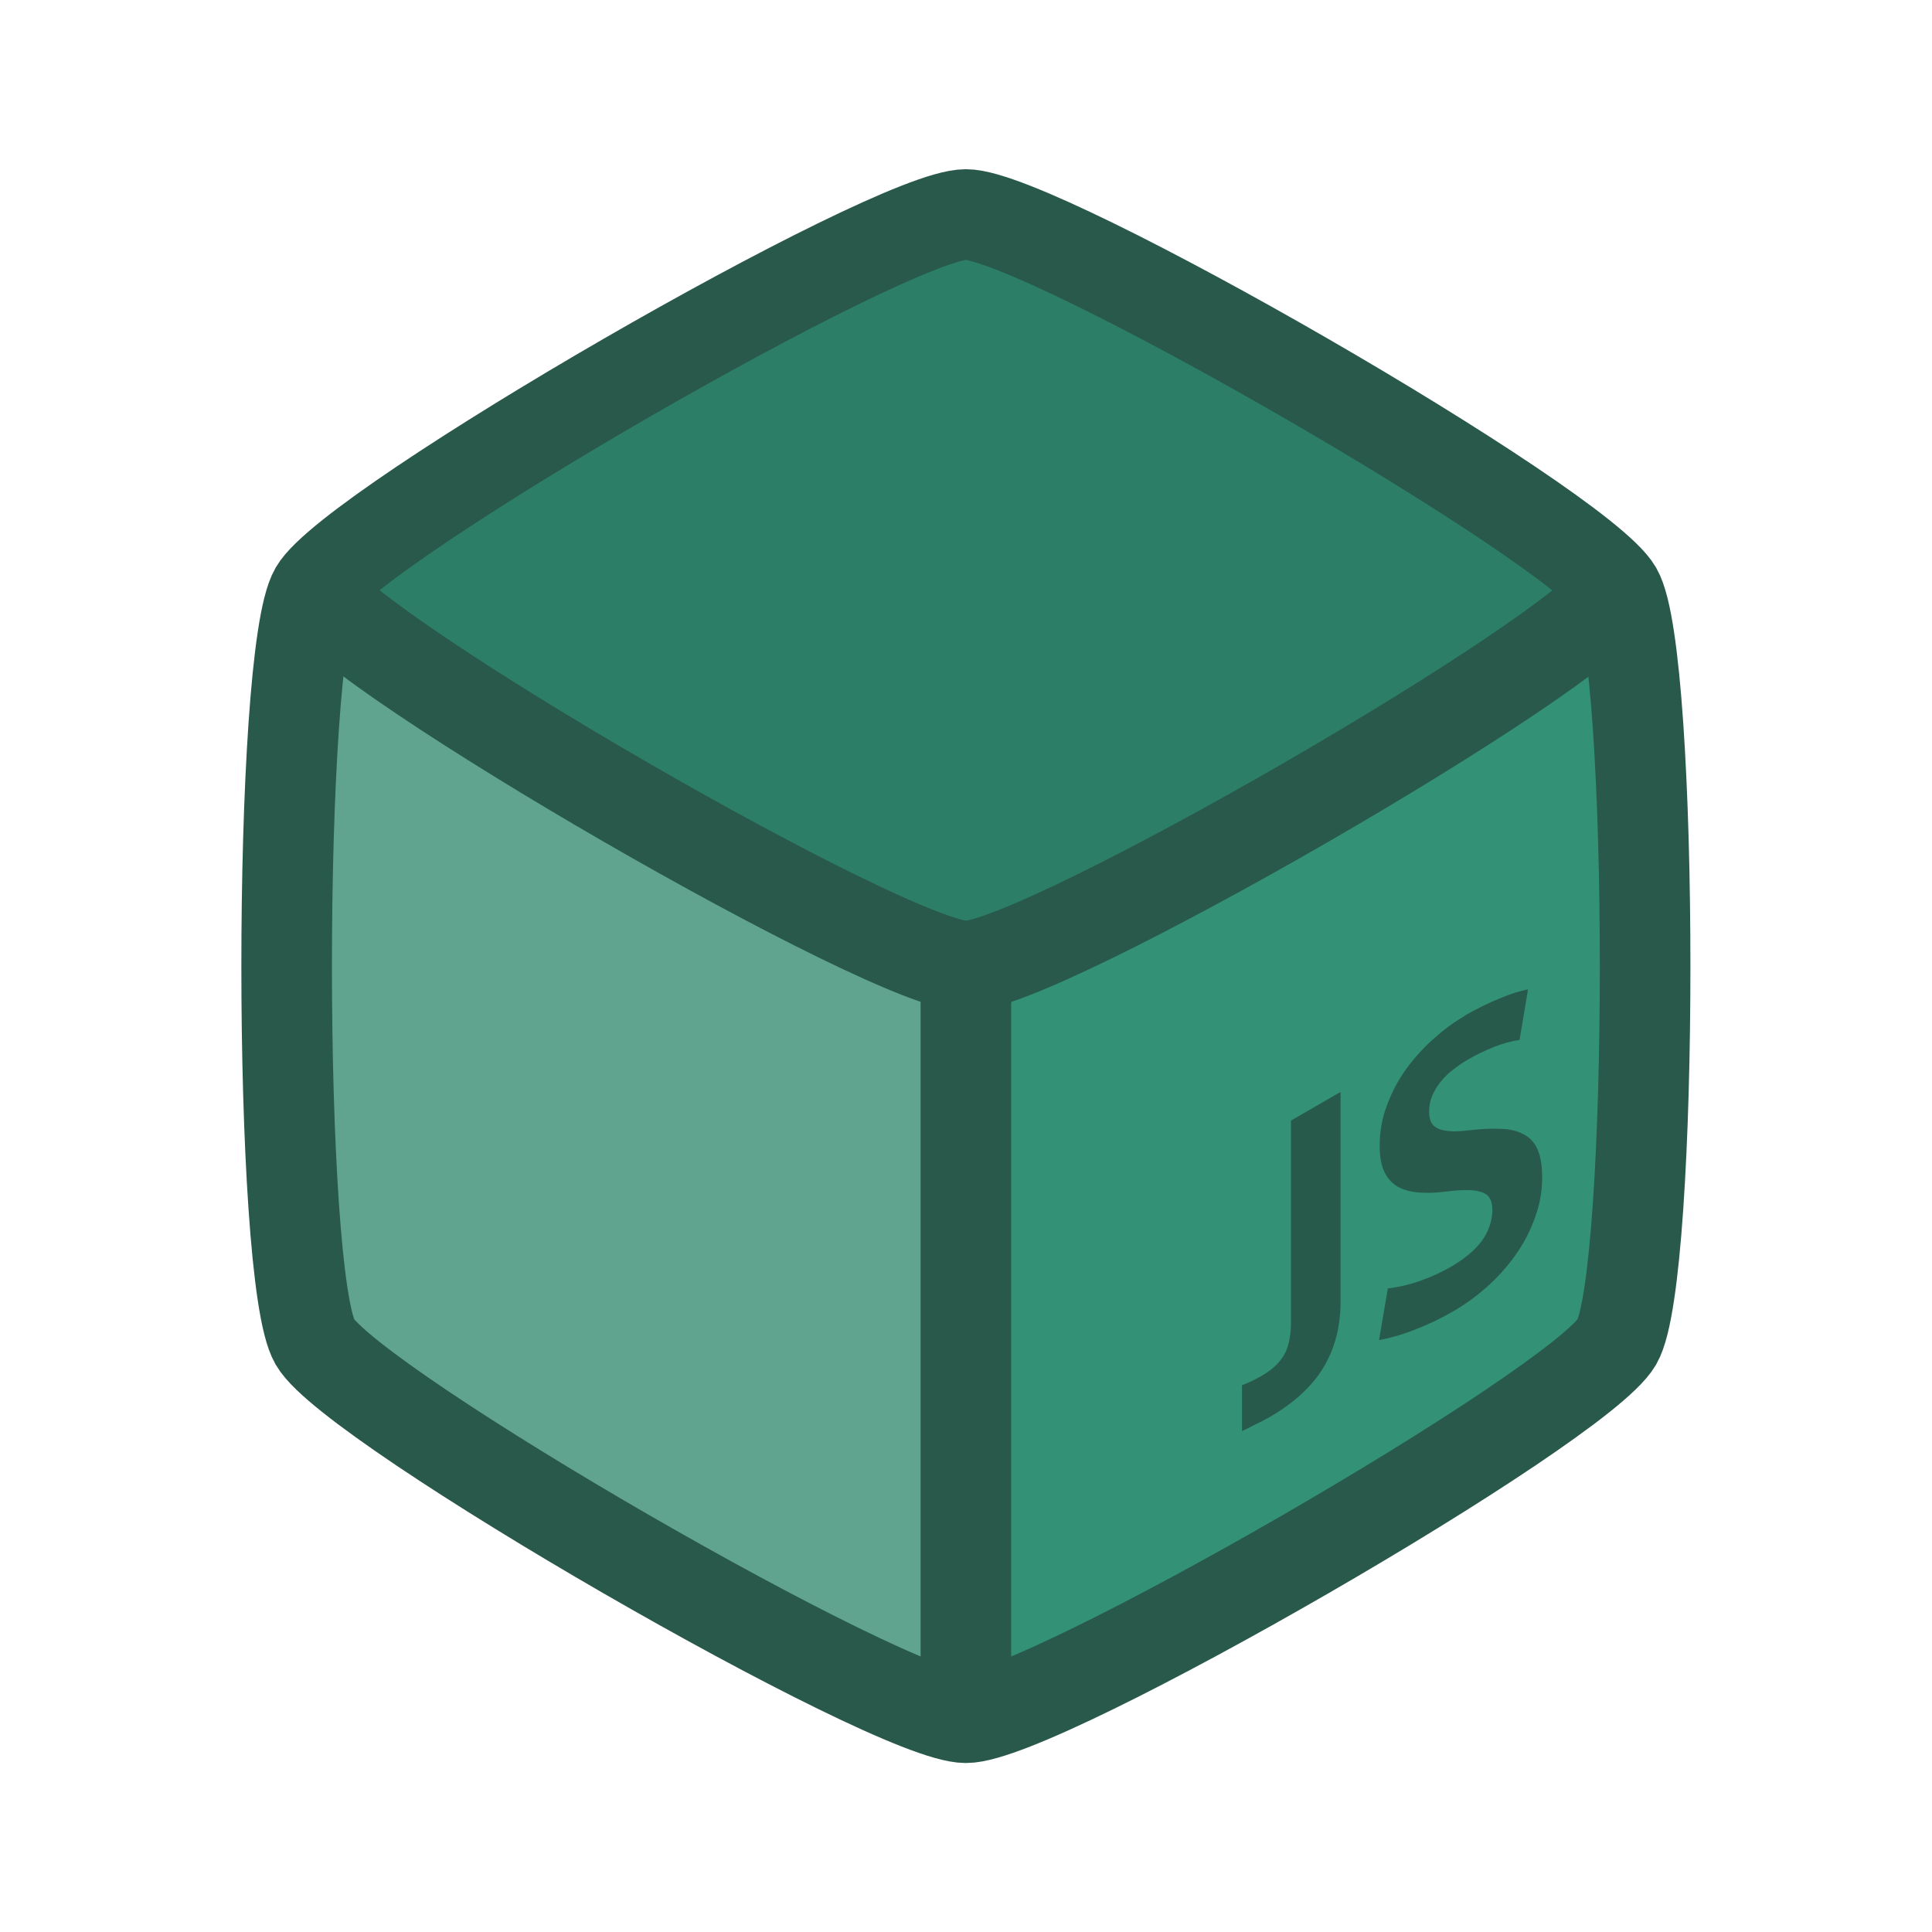 <?xml version="1.0" encoding="UTF-8" standalone="no"?>
<svg
   xmlns:dc="http://purl.org/dc/elements/1.1/"
   xmlns:cc="http://creativecommons.org/ns#"
   xmlns:rdf="http://www.w3.org/1999/02/22-rdf-syntax-ns#"
   xmlns:svg="http://www.w3.org/2000/svg"
   xmlns="http://www.w3.org/2000/svg"
   xmlns:sodipodi="http://sodipodi.sourceforge.net/DTD/sodipodi-0.dtd"
   xmlns:inkscape="http://www.inkscape.org/namespaces/inkscape"
   sodipodi:docname="PrismarineJS.svg"
   inkscape:version="0.92.2 (5c3e80d, 2017-08-06)"
   id="svg8"
   version="1.1"
   viewBox="0 0 8.467 8.467"
   height="32"
   width="32">
  <sodipodi:namedview
     inkscape:window-maximized="1"
     inkscape:window-y="-11"
     inkscape:window-x="-11"
     inkscape:window-height="1186"
     inkscape:window-width="1920"
     inkscape:snap-smooth-nodes="true"
     inkscape:snap-intersection-paths="true"
     inkscape:object-paths="true"
     inkscape:guide-bbox="true"
     showguides="false"
     units="px"
     showgrid="false"
     inkscape:current-layer="layer1"
     inkscape:document-units="mm"
     inkscape:cy="12.191017"
     inkscape:cx="8.5655789"
     inkscape:zoom="14.481547"
     inkscape:pageshadow="2"
     inkscape:pageopacity="0.0"
     borderopacity="1.0"
     bordercolor="#666666"
     pagecolor="#ffffff"
     id="base"
     inkscape:snap-bbox="true"
     inkscape:bbox-paths="true"
     inkscape:bbox-nodes="true">
    <inkscape:grid
       id="grid815"
       type="xygrid" />
    <sodipodi:guide
       inkscape:locked="false"
       id="guide853"
       orientation="1,0"
       position="4.273,0.848" />
    <sodipodi:guide
       inkscape:locked="false"
       id="guide855"
       orientation="0.5,0.866"
       position="1.402,5.821" />
    <sodipodi:guide
       inkscape:locked="false"
       id="guide857"
       orientation="-0.5,0.866"
       position="7.144,5.821" />
  </sodipodi:namedview>
  <defs
     id="defs2" />
  <g
     transform="translate(0,-288.533)"
     id="layer1"
     inkscape:groupmode="layer"
     inkscape:label="Layer 1">
    <path
       style="fill:#2c7f66;fill-opacity:1;stroke:none;stroke-width:0.263px;stroke-linecap:butt;stroke-linejoin:miter;stroke-opacity:1"
       d="m 1.381,291.12 2.853,1.647 2.853,-1.647 -2.853,-1.647 -2.853,1.647"
       id="path1127"
       inkscape:connector-curvature="0" />
    <path
       style="fill:#60a490;fill-opacity:1;stroke:none;stroke-width:0.263px;stroke-linecap:butt;stroke-linejoin:miter;stroke-opacity:1"
       d="m 1.381,291.12 2.853,1.647 6e-7,3.294 -2.853,-1.647 z"
       id="path1125"
       inkscape:connector-curvature="0" />
    <path
       style="fill:#d40000;fill-opacity:1;stroke:none;stroke-width:0.263px;stroke-linecap:butt;stroke-linejoin:miter;stroke-opacity:1"
       d="m 7.086,291.12 -2.853,1.647 -6e-7,3.294 2.853,-1.647 z"
       id="path1121"
       inkscape:connector-curvature="0" />
    <path
       inkscape:connector-curvature="0"
       id="path881"
       d="m 7.086,291.12 -2.853,1.647 -6e-7,3.294 2.853,-1.647 z"
       style="fill:#339176;fill-opacity:1;stroke:none;stroke-width:0.263px;stroke-linecap:butt;stroke-linejoin:miter;stroke-opacity:1" />
    <path
       id="path839"
       d="m 7.086,291.12 c 0.165,0.285 0.165,3.009 1e-7,3.294 -0.165,0.285 -2.523,1.647 -2.853,1.647 -0.329,0 -2.688,-1.362 -2.853,-1.647 -0.165,-0.285 -0.165,-3.009 0,-3.294 0.165,-0.285 2.523,-1.647 2.853,-1.647 0.329,0 2.688,1.362 2.853,1.647 z"
       style="fill:none;fill-opacity:1;stroke:#29594b;stroke-width:0.397;stroke-miterlimit:4;stroke-dasharray:none;stroke-opacity:1"
       inkscape:connector-curvature="0" />
    <path
       inkscape:connector-curvature="0"
       id="path876"
       d="m 4.233,292.767 6e-7,3.294"
       style="fill:none;stroke:#29594b;stroke-width:0.397;stroke-linecap:butt;stroke-linejoin:miter;stroke-miterlimit:4;stroke-dasharray:none;stroke-opacity:1" />
    <g
       transform="matrix(0.688,0,0,-0.688,2.173,496.062)"
       id="g887"
       style="fill:#2c5a4c;fill-opacity:1">
      <path
         inkscape:connector-curvature="0"
         id="rect883"
         d="m 6.171,295.169 c -0.065,-0.037 -0.129,-0.084 -0.194,-0.142 -0.063,-0.055 -0.122,-0.119 -0.175,-0.191 -0.052,-0.071 -0.093,-0.149 -0.125,-0.234 -0.032,-0.083 -0.047,-0.17 -0.047,-0.261 0,-0.068 0.01,-0.123 0.03,-0.165 0.02,-0.042 0.049,-0.073 0.086,-0.095 0.037,-0.02 0.082,-0.032 0.132,-0.036 0.05,-0.004 0.106,-0.003 0.168,0.005 0.052,0.007 0.096,0.01 0.134,0.01 0.039,8e-4 0.071,-0.003 0.095,-0.012 0.026,-0.007 0.045,-0.02 0.056,-0.04 0.012,-0.018 0.017,-0.044 0.017,-0.077 -0.002,-0.071 -0.025,-0.136 -0.069,-0.197 -0.045,-0.059 -0.11,-0.113 -0.196,-0.163 -0.056,-0.032 -0.119,-0.062 -0.19,-0.087 -0.069,-0.025 -0.14,-0.042 -0.211,-0.05 l -0.056,-0.329 c 0.079,0.014 0.159,0.038 0.24,0.071 0.082,0.032 0.158,0.069 0.229,0.11 0.075,0.043 0.146,0.094 0.213,0.153 0.069,0.061 0.131,0.129 0.184,0.203 0.053,0.074 0.095,0.153 0.125,0.237 0.032,0.085 0.048,0.171 0.048,0.259 0,0.078 -0.01,0.139 -0.03,0.182 -0.02,0.045 -0.05,0.077 -0.089,0.096 -0.039,0.021 -0.084,0.032 -0.136,0.034 -0.052,0.003 -0.109,10e-4 -0.173,-0.005 -0.05,-0.006 -0.094,-0.01 -0.132,-0.011 -0.036,8.8e-4 -0.066,0.005 -0.091,0.013 -0.023,0.008 -0.04,0.021 -0.052,0.038 -0.011,0.018 -0.017,0.043 -0.017,0.074 0,0.037 0.006,0.07 0.019,0.101 0.014,0.033 0.033,0.064 0.056,0.092 0.023,0.029 0.049,0.054 0.078,0.075 0.03,0.025 0.061,0.045 0.093,0.064 0.053,0.031 0.108,0.057 0.164,0.08 0.056,0.022 0.111,0.038 0.166,0.046 l 0.054,0.322 c -0.056,-0.011 -0.119,-0.031 -0.188,-0.061 -0.069,-0.028 -0.141,-0.064 -0.216,-0.107 l -3.05e-5,-1e-5 m -0.791,-0.486 -0.315,-0.182 -2e-7,-1.299 c -0.002,-0.082 -0.017,-0.149 -0.047,-0.199 -0.03,-0.049 -0.076,-0.091 -0.138,-0.127 -0.016,-0.009 -0.036,-0.02 -0.06,-0.032 -0.024,-0.011 -0.047,-0.021 -0.067,-0.029 v -0.292 c 0.024,0.011 0.053,0.025 0.084,0.042 0.032,0.015 0.063,0.031 0.093,0.048 0.154,0.089 0.268,0.194 0.341,0.314 0.073,0.12 0.11,0.261 0.11,0.422 l 1e-7,1.333"
         style="color:#000000;font-style:normal;font-variant:normal;font-weight:normal;font-stretch:normal;font-size:medium;line-height:normal;font-family:sans-serif;font-variant-ligatures:normal;font-variant-position:normal;font-variant-caps:normal;font-variant-numeric:normal;font-variant-alternates:normal;font-feature-settings:normal;text-indent:0;text-align:start;text-decoration:none;text-decoration-line:none;text-decoration-style:solid;text-decoration-color:#000000;letter-spacing:normal;word-spacing:normal;text-transform:none;writing-mode:lr-tb;direction:ltr;text-orientation:mixed;dominant-baseline:auto;baseline-shift:baseline;text-anchor:start;white-space:normal;shape-padding:0;clip-rule:nonzero;display:inline;overflow:visible;visibility:visible;opacity:1;isolation:auto;mix-blend-mode:normal;color-interpolation:sRGB;color-interpolation-filters:linearRGB;solid-color:#000000;solid-opacity:1;vector-effect:none;fill:#285a4b;fill-opacity:1;fill-rule:nonzero;stroke:none;stroke-width:0.05;stroke-linecap:butt;stroke-linejoin:miter;stroke-miterlimit:4;stroke-dasharray:none;stroke-dashoffset:0;stroke-opacity:1;color-rendering:auto;image-rendering:auto;shape-rendering:auto;text-rendering:auto;enable-background:accumulate"
         sodipodi:nodetypes="ccccsccccccccccccccccccscccccccscccccccccccccccccccccsc" />
    </g>
    <g
       transform="matrix(0.019,0,0,0.019,-39.168,287.349)"
       id="nodejs_xA0_Image_1_" />
    <path
       inkscape:connector-curvature="0"
       style="fill:none;fill-opacity:1;stroke:#29594b;stroke-width:0.397;stroke-miterlimit:4;stroke-dasharray:none;stroke-opacity:1"
       d="m 1.381,291.12 c 0.165,0.285 2.523,1.647 2.853,1.647 0.329,0 2.688,-1.362 2.853,-1.647"
       id="path874"
       sodipodi:nodetypes="ccc" />
  </g>
</svg>
